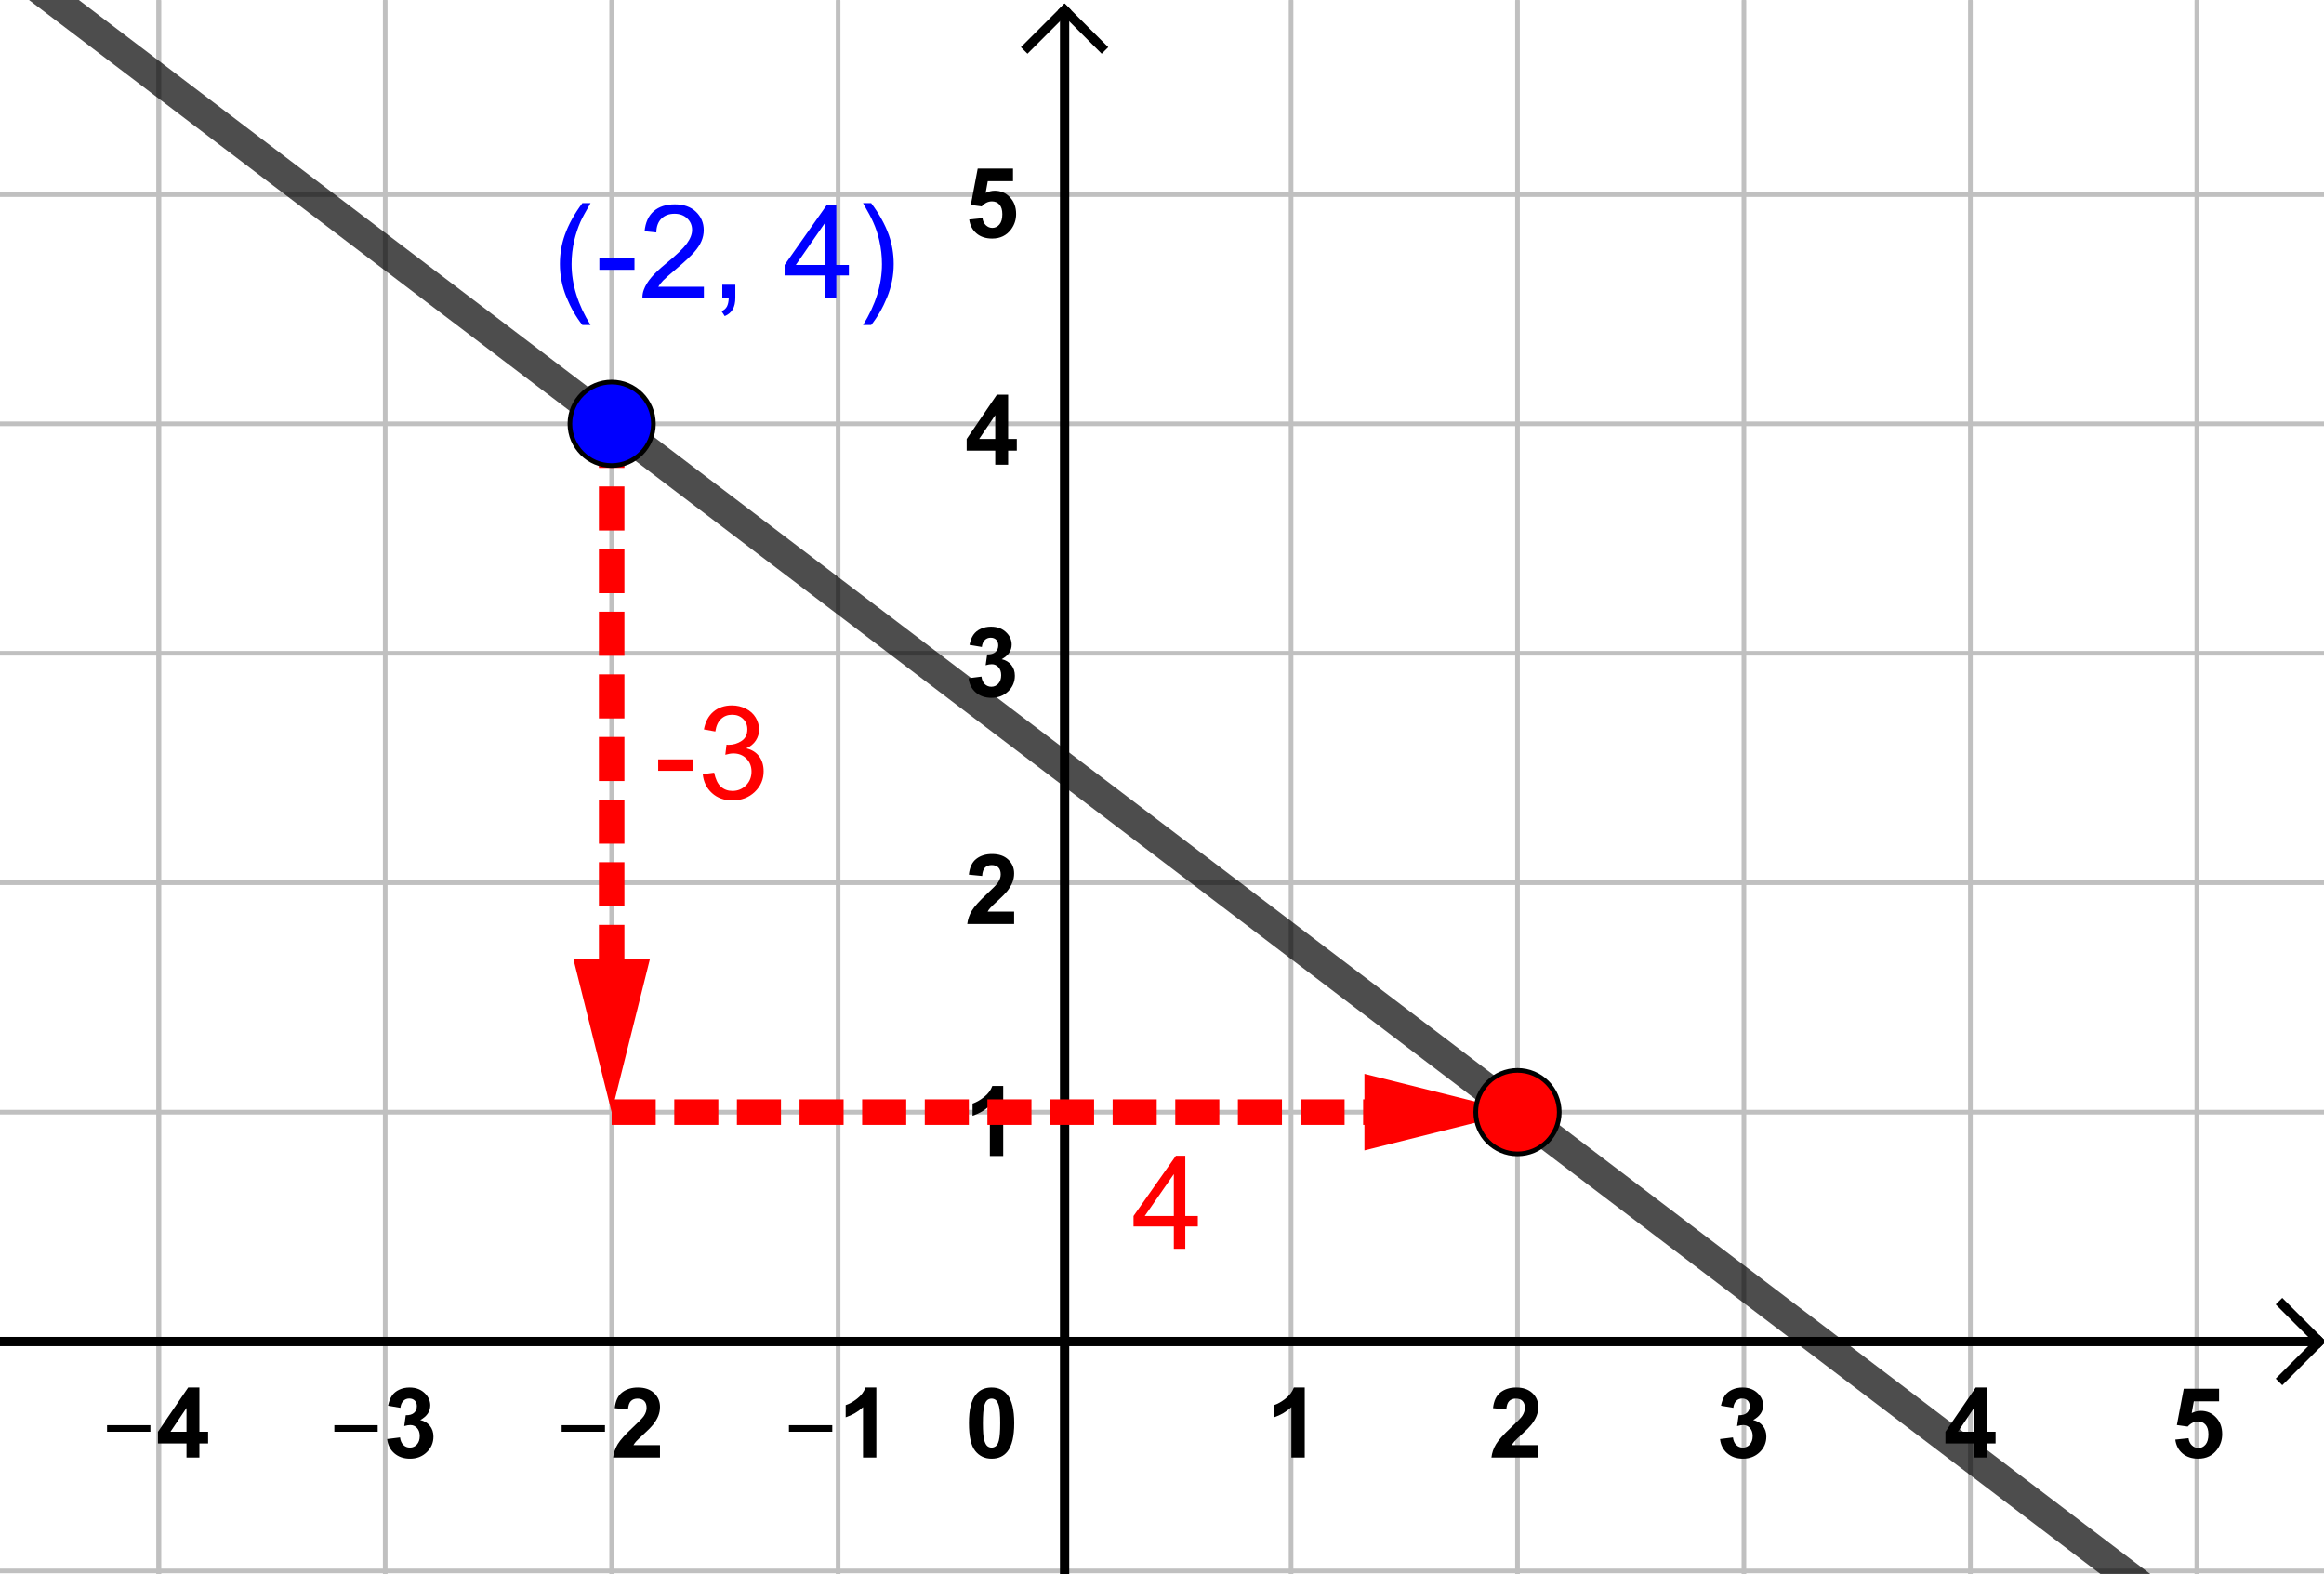 <?xml version="1.0" encoding="ISO-8859-1" standalone="no"?>

<svg 
     version="1.1"
     baseProfile="full"
     xmlns="http://www.w3.org/2000/svg"
     xmlns:xlink="http://www.w3.org/1999/xlink"
     xmlns:ev="http://www.w3.org/2001/xml-events"
     width="10.283cm"
     height="6.965cm"
     viewBox="0 0 501 339"
     >
<title>

</title>
<g stroke-linejoin="miter" stroke-dashoffset="0" stroke-dasharray="none" stroke-width="1" stroke-miterlimit="10.000" stroke-linecap="square">
<clipPath id="clip979b4661-45b3-436f-b764-1ded8d7f7740">
  <path d="M 0 0 L 0 340.00 L 502.00 340.00 L 502.00 0 z"/>
</clipPath>
<g clip-path="url(#clip1)">
<g stroke-linejoin="round" stroke-linecap="round" fill="none" stroke-opacity="1" stroke="#c0c0c0">
  <path d="M 34.227 0 L 34.227 340.00"/>
</g> <!-- drawing style -->
</g> <!-- clip1 -->
<clipPath id="clipd254c598-d101-446f-8ffa-3a7c00bd973c">
  <path d="M 0 0 L 0 340.00 L 502.00 340.00 L 502.00 0 z"/>
</clipPath>
<g clip-path="url(#clip2)">
<g stroke-linejoin="round" stroke-linecap="round" fill="none" stroke-opacity="1" stroke="#c0c0c0">
  <path d="M 34.227 0 L 34.227 340.00"/>
</g> <!-- drawing style -->
</g> <!-- clip2 -->
<clipPath id="clip58692332-323a-4c70-b264-4c154eccef82">
  <path d="M 0 0 L 0 340.00 L 502.00 340.00 L 502.00 0 z"/>
</clipPath>
<g clip-path="url(#clip3)">
<g stroke-linejoin="round" stroke-linecap="round" fill="none" stroke-opacity="1" stroke="#c0c0c0">
  <path d="M 83.045 0 L 83.045 340.00"/>
</g> <!-- drawing style -->
</g> <!-- clip3 -->
<clipPath id="clip1e0734e0-1d0e-4b14-a478-8f263bb9590c">
  <path d="M 0 0 L 0 340.00 L 502.00 340.00 L 502.00 0 z"/>
</clipPath>
<g clip-path="url(#clip4)">
<g stroke-linejoin="round" stroke-linecap="round" fill="none" stroke-opacity="1" stroke="#c0c0c0">
  <path d="M 131.86 0 L 131.86 340.00"/>
</g> <!-- drawing style -->
</g> <!-- clip4 -->
<clipPath id="clip18132034-ac62-444f-b0e9-2bf0251d83a0">
  <path d="M 0 0 L 0 340.00 L 502.00 340.00 L 502.00 0 z"/>
</clipPath>
<g clip-path="url(#clip5)">
<g stroke-linejoin="round" stroke-linecap="round" fill="none" stroke-opacity="1" stroke="#c0c0c0">
  <path d="M 180.68 0 L 180.68 340.00"/>
</g> <!-- drawing style -->
</g> <!-- clip5 -->
<clipPath id="clip5929378b-6d98-4c49-b7bd-70218cb7457f">
  <path d="M 0 0 L 0 340.00 L 502.00 340.00 L 502.00 0 z"/>
</clipPath>
<g clip-path="url(#clip6)">
<g stroke-linejoin="round" stroke-linecap="round" fill="none" stroke-opacity="1" stroke="#c0c0c0">
  <path d="M 278.32 0 L 278.32 340.00"/>
</g> <!-- drawing style -->
</g> <!-- clip6 -->
<clipPath id="clip8657bd8d-d43a-48be-ac95-b08ea3c61e49">
  <path d="M 0 0 L 0 340.00 L 502.00 340.00 L 502.00 0 z"/>
</clipPath>
<g clip-path="url(#clip7)">
<g stroke-linejoin="round" stroke-linecap="round" fill="none" stroke-opacity="1" stroke="#c0c0c0">
  <path d="M 327.14 0 L 327.14 340.00"/>
</g> <!-- drawing style -->
</g> <!-- clip7 -->
<clipPath id="clip8875f3fa-23d7-4c00-8391-0bfee812a1bc">
  <path d="M 0 0 L 0 340.00 L 502.00 340.00 L 502.00 0 z"/>
</clipPath>
<g clip-path="url(#clip8)">
<g stroke-linejoin="round" stroke-linecap="round" fill="none" stroke-opacity="1" stroke="#c0c0c0">
  <path d="M 375.95 0 L 375.95 340.00"/>
</g> <!-- drawing style -->
</g> <!-- clip8 -->
<clipPath id="clipc6c701fb-7695-467f-a809-971e515a99a3">
  <path d="M 0 0 L 0 340.00 L 502.00 340.00 L 502.00 0 z"/>
</clipPath>
<g clip-path="url(#clip9)">
<g stroke-linejoin="round" stroke-linecap="round" fill="none" stroke-opacity="1" stroke="#c0c0c0">
  <path d="M 424.77 0 L 424.77 340.00"/>
</g> <!-- drawing style -->
</g> <!-- clip9 -->
<clipPath id="clip31af02d3-9024-4b64-b1ae-6eb2f3c806b0">
  <path d="M 0 0 L 0 340.00 L 502.00 340.00 L 502.00 0 z"/>
</clipPath>
<g clip-path="url(#clip10)">
<g stroke-linejoin="round" stroke-linecap="round" fill="none" stroke-opacity="1" stroke="#c0c0c0">
  <path d="M 473.59 0 L 473.59 340.00"/>
</g> <!-- drawing style -->
</g> <!-- clip10 -->
<clipPath id="clip6817c8fd-d739-4656-8d82-1da354fd4f59">
  <path d="M 0 0 L 0 340.00 L 502.00 340.00 L 502.00 0 z"/>
</clipPath>
<g clip-path="url(#clip11)">
<g stroke-linejoin="round" stroke-linecap="round" fill="none" stroke-opacity="1" stroke="#c0c0c0">
  <path d="M 0 41.727 L 502.00 41.727"/>
</g> <!-- drawing style -->
</g> <!-- clip11 -->
<clipPath id="clipb2c47a69-4f44-451e-b305-63d42888af45">
  <path d="M 0 0 L 0 340.00 L 502.00 340.00 L 502.00 0 z"/>
</clipPath>
<g clip-path="url(#clip12)">
<g stroke-linejoin="round" stroke-linecap="round" fill="none" stroke-opacity="1" stroke="#c0c0c0">
  <path d="M 0 41.727 L 502.00 41.727"/>
</g> <!-- drawing style -->
</g> <!-- clip12 -->
<clipPath id="clip5fa4b231-5662-40af-915e-2b1cf9d461f3">
  <path d="M 0 0 L 0 340.00 L 502.00 340.00 L 502.00 0 z"/>
</clipPath>
<g clip-path="url(#clip13)">
<g stroke-linejoin="round" stroke-linecap="round" fill="none" stroke-opacity="1" stroke="#c0c0c0">
  <path d="M 0 91.182 L 502.00 91.182"/>
</g> <!-- drawing style -->
</g> <!-- clip13 -->
<clipPath id="clipc8ddcd27-4115-4e05-8f45-d061351e28a5">
  <path d="M 0 0 L 0 340.00 L 502.00 340.00 L 502.00 0 z"/>
</clipPath>
<g clip-path="url(#clip14)">
<g stroke-linejoin="round" stroke-linecap="round" fill="none" stroke-opacity="1" stroke="#c0c0c0">
  <path d="M 0 140.64 L 502.00 140.64"/>
</g> <!-- drawing style -->
</g> <!-- clip14 -->
<clipPath id="clipd77825a0-fb61-4ec2-86e6-896790d30cee">
  <path d="M 0 0 L 0 340.00 L 502.00 340.00 L 502.00 0 z"/>
</clipPath>
<g clip-path="url(#clip15)">
<g stroke-linejoin="round" stroke-linecap="round" fill="none" stroke-opacity="1" stroke="#c0c0c0">
  <path d="M 0 190.09 L 502.00 190.09"/>
</g> <!-- drawing style -->
</g> <!-- clip15 -->
<clipPath id="clip8d75a7c4-b7ff-4299-b0f5-25708880e806">
  <path d="M 0 0 L 0 340.00 L 502.00 340.00 L 502.00 0 z"/>
</clipPath>
<g clip-path="url(#clip16)">
<g stroke-linejoin="round" stroke-linecap="round" fill="none" stroke-opacity="1" stroke="#c0c0c0">
  <path d="M 0 239.55 L 502.00 239.55"/>
</g> <!-- drawing style -->
</g> <!-- clip16 -->
<clipPath id="clip16eafffb-ccbc-4291-9b91-f85b4000ca68">
  <path d="M 0 0 L 0 340.00 L 502.00 340.00 L 502.00 0 z"/>
</clipPath>
<g clip-path="url(#clip17)">
<g stroke-linejoin="round" stroke-linecap="round" fill="none" stroke-opacity="1" stroke="#c0c0c0">
  <path d="M 0 338.45 L 502.00 338.45"/>
</g> <!-- drawing style -->
</g> <!-- clip17 -->
<clipPath id="clipa3fd7529-ba3a-4c58-842e-e292405f4a9b">
  <path d="M 0 0 L 0 340.00 L 502.00 340.00 L 502.00 0 z"/>
</clipPath>
<g clip-path="url(#clip18)">
<g stroke-width="2" stroke-linecap="butt" fill="none" stroke-opacity="1" stroke="#000000">
  <path d="M 229.50 3 L 229.50 340.00"/>
</g> <!-- drawing style -->
</g> <!-- clip18 -->
<clipPath id="clipbc78150f-4d51-42f6-b644-d197173ab11b">
  <path d="M 0 0 L 0 340.00 L 502.00 340.00 L 502.00 0 z"/>
</clipPath>
<g clip-path="url(#clip19)">
<g stroke-width="2" stroke-linecap="butt" fill="none" stroke-opacity="1" stroke="#000000">
  <path d="M 229.50 2 L 221.50 10.000"/>
</g> <!-- drawing style -->
</g> <!-- clip19 -->
<clipPath id="clip8d6c783d-9155-4403-9589-dbc3afd9c6d4">
  <path d="M 0 0 L 0 340.00 L 502.00 340.00 L 502.00 0 z"/>
</clipPath>
<g clip-path="url(#clip20)">
<g stroke-width="2" stroke-linecap="butt" fill="none" stroke-opacity="1" stroke="#000000">
  <path d="M 229.50 2 L 237.50 10.000"/>
</g> <!-- drawing style -->
</g> <!-- clip20 -->
<clipPath id="clipaa2d53b1-bade-48f6-9894-34d00383a49f">
  <path d="M 0 0 L 0 340.00 L 502.00 340.00 L 502.00 0 z"/>
</clipPath>
<g clip-path="url(#clip21)">
<g stroke-width="2" stroke-linecap="butt" fill="none" stroke-opacity="1" stroke="#000000">
  <path d="M 0 289.00 L 499.00 289.00"/>
</g> <!-- drawing style -->
</g> <!-- clip21 -->
<clipPath id="clipaec53e35-dadc-4dbe-8667-196997f0b3d8">
  <path d="M 0 0 L 0 340.00 L 502.00 340.00 L 502.00 0 z"/>
</clipPath>
<g clip-path="url(#clip22)">
<g stroke-width="2" stroke-linecap="butt" fill="none" stroke-opacity="1" stroke="#000000">
  <path d="M 500.00 289.00 L 492.00 281.00"/>
</g> <!-- drawing style -->
</g> <!-- clip22 -->
<clipPath id="clip14c98c15-3517-4502-a875-621802a8942e">
  <path d="M 0 0 L 0 340.00 L 502.00 340.00 L 502.00 0 z"/>
</clipPath>
<g clip-path="url(#clip23)">
<g stroke-width="2" stroke-linecap="butt" fill="none" stroke-opacity="1" stroke="#000000">
  <path d="M 500.00 289.00 L 492.00 297.00"/>
</g> <!-- drawing style -->
</g> <!-- clip23 -->
<clipPath id="clip119a0e64-55c6-4dca-821a-adfec10e8a4a">
  <path d="M 0 0 L 0 340.00 L 502.00 340.00 L 502.00 0 z"/>
</clipPath>
<g clip-path="url(#clip24)">
<g fill-opacity="1" fill-rule="nonzero" stroke="none" fill="#000000">
  <path d="M 23.078 308.44 L 23.078 307.03 L 32.422 307.03 L 32.422 308.44 L 23.078 308.44 z M 40.206 314.00 L 40.206 310.97 L 34.049 310.97 L 34.049 308.45 L 40.565 298.91 L 42.987 298.91 L 42.987 308.44 L 44.862 308.44 L 44.862 310.97 L 42.987 310.97 L 42.987 314.00 L 40.206 314.00 z M 40.206 308.44 L 40.206 303.31 L 36.752 308.44 L 40.206 308.44 z"/>
</g> <!-- drawing style -->
</g> <!-- clip24 -->
<clipPath id="clipdbf95ece-233a-481b-afcb-fb93f17d9787">
  <path d="M 0 0 L 0 340.00 L 502.00 340.00 L 502.00 0 z"/>
</clipPath>
<g clip-path="url(#clip25)">
<g fill-opacity="1" fill-rule="nonzero" stroke="none" fill="#000000">
  <path d="M 72.078 308.44 L 72.078 307.03 L 81.422 307.03 L 81.422 308.44 L 72.078 308.44 z M 83.456 310.02 L 86.237 309.67 Q 86.377 310.73 86.956 311.30 Q 87.534 311.86 88.377 311.86 Q 89.268 311.86 89.877 311.19 Q 90.487 310.52 90.487 309.36 Q 90.487 308.28 89.901 307.64 Q 89.315 307.00 88.471 307.00 Q 87.924 307.00 87.143 307.22 L 87.471 304.88 Q 88.643 304.91 89.252 304.37 Q 89.862 303.83 89.862 302.94 Q 89.862 302.17 89.417 301.73 Q 88.971 301.28 88.221 301.28 Q 87.471 301.28 86.956 301.79 Q 86.440 302.30 86.315 303.28 L 83.659 302.83 Q 83.940 301.47 84.502 300.66 Q 85.065 299.84 86.065 299.38 Q 87.065 298.91 88.299 298.91 Q 90.424 298.91 91.706 300.27 Q 92.752 301.36 92.752 302.77 Q 92.752 304.73 90.596 305.92 Q 91.893 306.20 92.667 307.16 Q 93.440 308.12 93.440 309.48 Q 93.440 311.47 91.995 312.86 Q 90.549 314.25 88.393 314.25 Q 86.346 314.25 85.002 313.08 Q 83.659 311.91 83.456 310.02 z"/>
</g> <!-- drawing style -->
</g> <!-- clip25 -->
<clipPath id="clipbeb5e286-9205-4844-80f2-ab15d31fa9f0">
  <path d="M 0 0 L 0 340.00 L 502.00 340.00 L 502.00 0 z"/>
</clipPath>
<g clip-path="url(#clip26)">
<g fill-opacity="1" fill-rule="nonzero" stroke="none" fill="#000000">
  <path d="M 121.08 308.44 L 121.08 307.03 L 130.42 307.03 L 130.42 308.44 L 121.08 308.44 z M 142.28 311.33 L 142.28 314.00 L 132.17 314.00 Q 132.35 312.48 133.17 311.12 Q 133.99 309.77 136.41 307.52 Q 138.36 305.70 138.80 305.06 Q 139.39 304.17 139.39 303.30 Q 139.39 302.33 138.88 301.81 Q 138.36 301.30 137.44 301.30 Q 136.53 301.30 136.00 301.84 Q 135.47 302.38 135.39 303.64 L 132.52 303.36 Q 132.78 300.98 134.14 299.95 Q 135.49 298.91 137.52 298.91 Q 139.74 298.91 141.01 300.11 Q 142.28 301.31 142.28 303.09 Q 142.28 304.11 141.92 305.02 Q 141.55 305.94 140.77 306.94 Q 140.24 307.61 138.88 308.86 Q 137.52 310.11 137.15 310.52 Q 136.78 310.94 136.56 311.33 L 142.28 311.33 z"/>
</g> <!-- drawing style -->
</g> <!-- clip26 -->
<clipPath id="clipdb668471-7c77-4bc6-a63a-f0ef9b5ee0a8">
  <path d="M 0 0 L 0 340.00 L 502.00 340.00 L 502.00 0 z"/>
</clipPath>
<g clip-path="url(#clip27)">
<g fill-opacity="1" fill-rule="nonzero" stroke="none" fill="#000000">
  <path d="M 170.08 308.44 L 170.08 307.03 L 179.42 307.03 L 179.42 308.44 L 170.08 308.44 z M 188.92 314.00 L 186.05 314.00 L 186.05 303.14 Q 184.46 304.62 182.31 305.33 L 182.31 302.70 Q 183.46 302.34 184.78 301.31 Q 186.10 300.28 186.58 298.91 L 188.92 298.91 L 188.92 314.00 z"/>
</g> <!-- drawing style -->
</g> <!-- clip27 -->
<clipPath id="clip31c45379-c785-45ed-b526-003121fc2793">
  <path d="M 0 0 L 0 340.00 L 502.00 340.00 L 502.00 0 z"/>
</clipPath>
<g clip-path="url(#clip28)">
<g fill-opacity="1" fill-rule="nonzero" stroke="none" fill="#000000">
  <path d="M 281.27 314.00 L 278.39 314.00 L 278.39 303.14 Q 276.80 304.62 274.66 305.33 L 274.66 302.70 Q 275.80 302.34 277.12 301.31 Q 278.44 300.28 278.92 298.91 L 281.27 298.91 L 281.27 314.00 z"/>
</g> <!-- drawing style -->
</g> <!-- clip28 -->
<clipPath id="clipf68d5ca1-1aad-4be4-a092-67a27d315361">
  <path d="M 0 0 L 0 340.00 L 502.00 340.00 L 502.00 0 z"/>
</clipPath>
<g clip-path="url(#clip29)">
<g fill-opacity="1" fill-rule="nonzero" stroke="none" fill="#000000">
  <path d="M 331.62 311.33 L 331.62 314.00 L 321.52 314.00 Q 321.69 312.48 322.51 311.12 Q 323.33 309.77 325.75 307.52 Q 327.70 305.70 328.14 305.06 Q 328.73 304.17 328.73 303.30 Q 328.73 302.33 328.22 301.81 Q 327.70 301.30 326.78 301.30 Q 325.88 301.30 325.34 301.84 Q 324.81 302.38 324.73 303.64 L 321.86 303.36 Q 322.12 300.98 323.48 299.95 Q 324.83 298.91 326.86 298.91 Q 329.08 298.91 330.35 300.11 Q 331.62 301.31 331.62 303.09 Q 331.62 304.11 331.26 305.02 Q 330.89 305.94 330.11 306.94 Q 329.58 307.61 328.22 308.86 Q 326.86 310.11 326.49 310.52 Q 326.12 310.94 325.91 311.33 L 331.62 311.33 z"/>
</g> <!-- drawing style -->
</g> <!-- clip29 -->
<clipPath id="clipd96282f0-4f48-4b69-8e7a-5fba78d2919c">
  <path d="M 0 0 L 0 340.00 L 502.00 340.00 L 502.00 0 z"/>
</clipPath>
<g clip-path="url(#clip30)">
<g fill-opacity="1" fill-rule="nonzero" stroke="none" fill="#000000">
  <path d="M 370.80 310.02 L 373.58 309.67 Q 373.72 310.73 374.30 311.30 Q 374.88 311.86 375.72 311.86 Q 376.61 311.86 377.22 311.19 Q 377.83 310.52 377.83 309.36 Q 377.83 308.28 377.24 307.64 Q 376.66 307.00 375.81 307.00 Q 375.27 307.00 374.48 307.22 L 374.81 304.88 Q 375.98 304.91 376.59 304.37 Q 377.20 303.83 377.20 302.94 Q 377.20 302.17 376.76 301.73 Q 376.31 301.28 375.56 301.28 Q 374.81 301.28 374.30 301.79 Q 373.78 302.30 373.66 303.28 L 371.00 302.83 Q 371.28 301.47 371.84 300.66 Q 372.41 299.84 373.41 299.38 Q 374.41 298.91 375.64 298.91 Q 377.77 298.91 379.05 300.27 Q 380.09 301.36 380.09 302.77 Q 380.09 304.73 377.94 305.92 Q 379.23 306.20 380.01 307.16 Q 380.78 308.12 380.78 309.48 Q 380.78 311.47 379.34 312.86 Q 377.89 314.25 375.73 314.25 Q 373.69 314.25 372.34 313.08 Q 371.00 311.91 370.80 310.02 z"/>
</g> <!-- drawing style -->
</g> <!-- clip30 -->
<clipPath id="clip646f86e6-e4c5-4294-b0a8-f763ddca89d7">
  <path d="M 0 0 L 0 340.00 L 502.00 340.00 L 502.00 0 z"/>
</clipPath>
<g clip-path="url(#clip31)">
<g fill-opacity="1" fill-rule="nonzero" stroke="none" fill="#000000">
  <path d="M 425.55 314.00 L 425.55 310.97 L 419.39 310.97 L 419.39 308.45 L 425.91 298.91 L 428.33 298.91 L 428.33 308.44 L 430.20 308.44 L 430.20 310.97 L 428.33 310.97 L 428.33 314.00 L 425.55 314.00 z M 425.55 308.44 L 425.55 303.31 L 422.09 308.44 L 425.55 308.44 z"/>
</g> <!-- drawing style -->
</g> <!-- clip31 -->
<clipPath id="clip7dbdf72c-3d2f-46ff-bd60-8793b98577c8">
  <path d="M 0 0 L 0 340.00 L 502.00 340.00 L 502.00 0 z"/>
</clipPath>
<g clip-path="url(#clip32)">
<g fill-opacity="1" fill-rule="nonzero" stroke="none" fill="#000000">
  <path d="M 468.94 310.14 L 471.80 309.84 Q 471.92 310.81 472.53 311.38 Q 473.14 311.95 473.92 311.95 Q 474.83 311.95 475.45 311.22 Q 476.08 310.48 476.08 309.00 Q 476.08 307.62 475.46 306.93 Q 474.84 306.23 473.84 306.23 Q 472.61 306.23 471.62 307.33 L 469.28 307.00 L 470.77 299.17 L 478.38 299.17 L 478.38 301.88 L 472.94 301.88 L 472.48 304.42 Q 473.45 303.94 474.45 303.94 Q 476.38 303.94 477.71 305.34 Q 479.05 306.73 479.05 308.95 Q 479.05 310.81 477.97 312.27 Q 476.50 314.25 473.89 314.25 Q 471.81 314.25 470.50 313.13 Q 469.19 312.02 468.94 310.14 z"/>
</g> <!-- drawing style -->
</g> <!-- clip32 -->
<clipPath id="clip4098ad76-a46c-4b84-98c0-660b798321a3">
  <path d="M 0 0 L 0 340.00 L 502.00 340.00 L 502.00 0 z"/>
</clipPath>
<g clip-path="url(#clip33)">
<g fill-opacity="1" fill-rule="nonzero" stroke="none" fill="#000000">
  <path d="M 216.27 249.00 L 213.39 249.00 L 213.39 238.14 Q 211.80 239.62 209.66 240.33 L 209.66 237.70 Q 210.80 237.34 212.12 236.31 Q 213.44 235.28 213.92 233.91 L 216.27 233.91 L 216.27 249.00 z"/>
</g> <!-- drawing style -->
</g> <!-- clip33 -->
<clipPath id="clipa13c1149-0d32-4d3e-ab3b-76647feb2a70">
  <path d="M 0 0 L 0 340.00 L 502.00 340.00 L 502.00 0 z"/>
</clipPath>
<g clip-path="url(#clip34)">
<g fill-opacity="1" fill-rule="nonzero" stroke="none" fill="#000000">
  <path d="M 218.62 196.33 L 218.62 199.00 L 208.52 199.00 Q 208.69 197.48 209.51 196.12 Q 210.33 194.77 212.75 192.52 Q 214.70 190.70 215.14 190.06 Q 215.73 189.17 215.73 188.30 Q 215.73 187.33 215.22 186.81 Q 214.70 186.30 213.78 186.30 Q 212.88 186.30 212.34 186.84 Q 211.81 187.38 211.73 188.64 L 208.86 188.36 Q 209.12 185.98 210.48 184.95 Q 211.83 183.91 213.86 183.91 Q 216.08 183.91 217.35 185.11 Q 218.62 186.31 218.62 188.09 Q 218.62 189.11 218.26 190.02 Q 217.89 190.94 217.11 191.94 Q 216.58 192.61 215.22 193.86 Q 213.86 195.11 213.49 195.52 Q 213.12 195.94 212.91 196.33 L 218.62 196.33 z"/>
</g> <!-- drawing style -->
</g> <!-- clip34 -->
<clipPath id="clip1da1756f-3fff-4681-a2aa-16bdaa32dca0">
  <path d="M 0 0 L 0 340.00 L 502.00 340.00 L 502.00 0 z"/>
</clipPath>
<g clip-path="url(#clip35)">
<g fill-opacity="1" fill-rule="nonzero" stroke="none" fill="#000000">
  <path d="M 208.80 146.02 L 211.58 145.67 Q 211.72 146.73 212.30 147.30 Q 212.88 147.86 213.72 147.86 Q 214.61 147.86 215.22 147.19 Q 215.83 146.52 215.83 145.36 Q 215.83 144.28 215.24 143.64 Q 214.66 143.00 213.81 143.00 Q 213.27 143.00 212.48 143.22 L 212.81 140.88 Q 213.98 140.91 214.59 140.37 Q 215.20 139.83 215.20 138.94 Q 215.20 138.17 214.76 137.73 Q 214.31 137.28 213.56 137.28 Q 212.81 137.28 212.30 137.79 Q 211.78 138.30 211.66 139.28 L 209.00 138.83 Q 209.28 137.47 209.84 136.66 Q 210.41 135.84 211.41 135.38 Q 212.41 134.91 213.64 134.91 Q 215.77 134.91 217.05 136.27 Q 218.09 137.36 218.09 138.77 Q 218.09 140.73 215.94 141.92 Q 217.23 142.20 218.01 143.16 Q 218.78 144.12 218.78 145.48 Q 218.78 147.47 217.34 148.86 Q 215.89 150.25 213.73 150.25 Q 211.69 150.25 210.34 149.08 Q 209.00 147.91 208.80 146.02 z"/>
</g> <!-- drawing style -->
</g> <!-- clip35 -->
<clipPath id="clipd7bac182-e6c9-47b8-88da-4b98f6abb67d">
  <path d="M 0 0 L 0 340.00 L 502.00 340.00 L 502.00 0 z"/>
</clipPath>
<g clip-path="url(#clip36)">
<g fill-opacity="1" fill-rule="nonzero" stroke="none" fill="#000000">
  <path d="M 214.55 100.00 L 214.55 96.969 L 208.39 96.969 L 208.39 94.453 L 214.91 84.906 L 217.33 84.906 L 217.33 94.438 L 219.20 94.438 L 219.20 96.969 L 217.33 96.969 L 217.33 100.00 L 214.55 100.00 z M 214.55 94.438 L 214.55 89.312 L 211.09 94.438 L 214.55 94.438 z"/>
</g> <!-- drawing style -->
</g> <!-- clip36 -->
<clipPath id="clip9f94e5b8-f71d-41fc-a2b4-4abe8f64b08a">
  <path d="M 0 0 L 0 340.00 L 502.00 340.00 L 502.00 0 z"/>
</clipPath>
<g clip-path="url(#clip37)">
<g fill-opacity="1" fill-rule="nonzero" stroke="none" fill="#000000">
  <path d="M 208.94 47.141 L 211.80 46.844 Q 211.92 47.812 212.53 48.383 Q 213.14 48.953 213.92 48.953 Q 214.83 48.953 215.45 48.219 Q 216.08 47.484 216.08 46.000 Q 216.08 44.625 215.46 43.930 Q 214.84 43.234 213.84 43.234 Q 212.61 43.234 211.62 44.328 L 209.28 44.000 L 210.77 36.172 L 218.38 36.172 L 218.38 38.875 L 212.94 38.875 L 212.48 41.422 Q 213.45 40.938 214.45 40.938 Q 216.38 40.938 217.71 42.336 Q 219.05 43.734 219.05 45.953 Q 219.05 47.812 217.97 49.266 Q 216.50 51.250 213.89 51.250 Q 211.81 51.250 210.50 50.133 Q 209.19 49.016 208.94 47.141 z"/>
</g> <!-- drawing style -->
</g> <!-- clip37 -->
<clipPath id="clipf194f2da-9dc7-4e35-8a3e-529d62dd99d3">
  <path d="M 0 0 L 0 340.00 L 502.00 340.00 L 502.00 0 z"/>
</clipPath>
<g clip-path="url(#clip38)">
<g fill-opacity="1" fill-rule="nonzero" stroke="none" fill="#000000">
  <path d="M 213.77 298.91 Q 215.95 298.91 217.17 300.47 Q 218.64 302.31 218.64 306.59 Q 218.64 310.86 217.17 312.72 Q 215.95 314.25 213.77 314.25 Q 211.56 314.25 210.22 312.56 Q 208.88 310.88 208.88 306.56 Q 208.88 302.31 210.36 300.44 Q 211.58 298.91 213.77 298.91 z M 213.77 301.30 Q 213.23 301.30 212.83 301.63 Q 212.42 301.97 212.19 302.83 Q 211.89 303.94 211.89 306.59 Q 211.89 309.23 212.16 310.22 Q 212.44 311.20 212.84 311.53 Q 213.23 311.86 213.77 311.86 Q 214.28 311.86 214.70 311.53 Q 215.11 311.20 215.33 310.34 Q 215.62 309.23 215.62 306.59 Q 215.62 303.94 215.36 302.95 Q 215.09 301.97 214.69 301.63 Q 214.28 301.30 213.77 301.30 z"/>
</g> <!-- drawing style -->
</g> <!-- clip38 -->
<g id="misc">
</g><!-- misc -->
<g id="layer0">
<clipPath id="clip1be0d438-2217-43d1-a0b4-059f33f208d0">
  <path d="M 0 0 L 0 340.00 L 502.00 340.00 L 502.00 0 z"/>
</clipPath>
<g clip-path="url(#clip39)">
<g stroke-linejoin="round" stroke-width="6.5" stroke-linecap="round" fill="none" stroke-opacity=".698" stroke="#000000">
  <path d="M 5.271 -5 L 465.93 345.00"/>
<title>Line f</title>
<desc>Line f: Line A, C</desc>

</g> <!-- drawing style -->
</g> <!-- clip39 -->
<clipPath id="clipf27ffded-6a96-4054-82fa-0d623a03e709">
  <path d="M 0 0 L 0 340.00 L 502.00 340.00 L 502.00 0 z"/>
</clipPath>
<g clip-path="url(#clip40)">
<g fill-opacity="1" fill-rule="nonzero" stroke="none" fill="#ff0000">
  <path d="M 129.11 91.182 L 129.11 100.68 L 134.61 100.68 L 134.61 91.182 z M 129.11 104.68 L 129.11 114.18 L 134.61 114.18 L 134.61 104.68 z M 129.11 118.18 L 129.11 127.68 L 134.61 127.68 L 134.61 118.18 z M 129.11 131.68 L 129.11 141.18 L 134.61 141.18 L 134.61 131.68 z M 129.11 145.18 L 129.11 154.68 L 134.61 154.68 L 134.61 145.18 z M 129.11 158.68 L 129.11 168.18 L 134.61 168.18 L 134.61 158.68 z M 129.11 172.18 L 129.11 181.68 L 134.61 181.68 L 134.61 172.18 z M 129.11 185.68 L 129.11 195.18 L 134.61 195.18 L 134.61 185.68 z M 129.11 199.18 L 129.11 206.55 L 123.61 206.55 L 131.86 239.55 L 140.11 206.55 L 134.61 206.55 L 134.61 199.18 z"/>
<title>Vector u</title>
<desc>Vector u: Vector(A, B)</desc>

</g> <!-- drawing style -->
</g> <!-- clip40 -->
<clipPath id="clipd9ca1040-bcf2-4a1d-a359-9474c5476de7">
  <path d="M 0 0 L 0 340.00 L 502.00 340.00 L 502.00 0 z"/>
</clipPath>
<g clip-path="url(#clip41)">
<g fill-opacity="1" fill-rule="nonzero" stroke="none" fill="#ff0000">
  <path d="M 141.89 165.98 L 141.89 163.52 L 149.45 163.52 L 149.45 165.98 L 141.89 165.98 z M 151.50 166.70 L 153.96 166.38 Q 154.39 168.47 155.40 169.39 Q 156.42 170.31 157.89 170.31 Q 159.62 170.31 160.82 169.11 Q 162.01 167.91 162.01 166.14 Q 162.01 164.44 160.90 163.34 Q 159.79 162.23 158.09 162.23 Q 157.39 162.23 156.36 162.52 L 156.62 160.34 Q 156.87 160.38 157.03 160.38 Q 158.59 160.38 159.85 159.55 Q 161.11 158.73 161.11 157.03 Q 161.11 155.67 160.19 154.78 Q 159.28 153.89 157.82 153.89 Q 156.40 153.89 155.44 154.80 Q 154.48 155.70 154.21 157.50 L 151.75 157.06 Q 152.20 154.59 153.80 153.23 Q 155.40 151.88 157.78 151.88 Q 159.42 151.88 160.80 152.58 Q 162.18 153.28 162.91 154.50 Q 163.64 155.72 163.64 157.08 Q 163.64 158.38 162.94 159.45 Q 162.25 160.52 160.89 161.14 Q 162.65 161.55 163.64 162.84 Q 164.62 164.14 164.62 166.08 Q 164.62 168.70 162.71 170.53 Q 160.79 172.36 157.87 172.36 Q 155.23 172.36 153.49 170.78 Q 151.75 169.20 151.50 166.70 z"/>
<title>Vector u</title>
<desc>Vector u: Vector(A, B)</desc>

</g> <!-- drawing style -->
</g> <!-- clip41 -->
<clipPath id="clip300f2ae2-5a48-4730-9bbd-9457817a41a4">
  <path d="M 0 0 L 0 340.00 L 502.00 340.00 L 502.00 0 z"/>
</clipPath>
<g clip-path="url(#clip42)">
<g fill-opacity="1" fill-rule="nonzero" stroke="none" fill="#ff0000">
  <path d="M 131.86 236.80 L 131.86 242.30 L 141.36 242.30 L 141.36 236.80 z M 145.36 236.80 L 145.36 242.30 L 154.86 242.30 L 154.86 236.80 z M 158.86 236.80 L 158.86 242.30 L 168.36 242.30 L 168.36 236.80 z M 172.36 236.80 L 172.36 242.30 L 181.86 242.30 L 181.86 236.80 z M 185.86 236.80 L 185.86 242.30 L 195.36 242.30 L 195.36 236.80 z M 199.36 236.80 L 199.36 242.30 L 208.86 242.30 L 208.86 236.80 z M 212.86 236.80 L 212.86 242.30 L 222.36 242.30 L 222.36 236.80 z M 226.36 236.80 L 226.36 242.30 L 235.86 242.30 L 235.86 236.80 z M 239.86 236.80 L 239.86 242.30 L 249.36 242.30 L 249.36 236.80 z M 253.36 236.80 L 253.36 242.30 L 262.86 242.30 L 262.86 236.80 z M 266.86 236.80 L 266.86 242.30 L 276.36 242.30 L 276.36 236.80 z M 280.36 236.80 L 280.36 242.30 L 289.86 242.30 L 289.86 236.80 z M 294.14 231.30 L 294.14 236.80 L 293.86 236.80 L 293.86 242.30 L 294.14 242.30 L 294.14 247.80 L 327.14 239.55 L 294.14 231.30 z"/>
<title>Vector v</title>
<desc>Vector v: Vector(B, C)</desc>

</g> <!-- drawing style -->
</g> <!-- clip42 -->
<clipPath id="clipf61b2661-5e13-4985-80c5-4fccafed8232">
  <path d="M 0 0 L 0 340.00 L 502.00 340.00 L 502.00 0 z"/>
</clipPath>
<g clip-path="url(#clip43)">
<g fill-opacity="1" fill-rule="nonzero" stroke="none" fill="#ff0000">
  <path d="M 253.05 269.00 L 253.05 264.20 L 244.36 264.20 L 244.36 261.94 L 253.50 248.95 L 255.52 248.95 L 255.52 261.94 L 258.22 261.94 L 258.22 264.20 L 255.52 264.20 L 255.52 269.00 L 253.05 269.00 z M 253.05 261.94 L 253.05 252.91 L 246.78 261.94 L 253.05 261.94 z"/>
<title>Vector v</title>
<desc>Vector v: Vector(B, C)</desc>

</g> <!-- drawing style -->
</g> <!-- clip43 -->
<clipPath id="clip37762c41-1c63-4c8e-885f-97a40398b8b2">
  <path d="M 0 0 L 0 340.00 L 502.00 340.00 L 502.00 0 z"/>
</clipPath>
<g clip-path="url(#clip44)">
<g fill-opacity="1" fill-rule="nonzero" stroke="none" fill="#ff0000">
  <path d="M 336.14 239.55 C 336.14 244.52 332.11 248.55 327.14 248.55 C 322.17 248.55 318.14 244.52 318.14 239.55 C 318.14 234.57 322.17 230.55 327.14 230.55 C 332.11 230.55 336.14 234.57 336.14 239.55 z"/>
<title>Point C</title>
<desc>C = (2, 1)</desc>

</g> <!-- drawing style -->
</g> <!-- clip44 -->
<clipPath id="clip42ddbe61-60a1-49f9-8b9b-2fce9bae1811">
  <path d="M 0 0 L 0 340.00 L 502.00 340.00 L 502.00 0 z"/>
</clipPath>
<g clip-path="url(#clip45)">
<g stroke-linejoin="round" stroke-linecap="round" fill="none" stroke-opacity="1" stroke="#000000">
  <path d="M 336.14 239.55 C 336.14 244.52 332.11 248.55 327.14 248.55 C 322.17 248.55 318.14 244.52 318.14 239.55 C 318.14 234.57 322.17 230.55 327.14 230.55 C 332.11 230.55 336.14 234.57 336.14 239.55 z"/>
<title>Point C</title>
<desc>C = (2, 1)</desc>

</g> <!-- drawing style -->
</g> <!-- clip45 -->
<clipPath id="clip652d77df-6aa2-4aaa-a6a2-b174271026cd">
  <path d="M 0 0 L 0 340.00 L 502.00 340.00 L 502.00 0 z"/>
</clipPath>
<g clip-path="url(#clip46)">
<g fill-opacity="1" fill-rule="nonzero" stroke="none" fill="#0000ff">
  <path d="M 140.86 91.182 C 140.86 96.152 136.83 100.18 131.86 100.18 C 126.89 100.18 122.86 96.152 122.86 91.182 C 122.86 86.211 126.89 82.182 131.86 82.182 C 136.83 82.182 140.86 86.211 140.86 91.182 z"/>
<title>Point A</title>
<desc>A = (-2, 4)</desc>

</g> <!-- drawing style -->
</g> <!-- clip46 -->
<clipPath id="clip1af739bc-1017-4e7e-aa77-1df70d5f82bc">
  <path d="M 0 0 L 0 340.00 L 502.00 340.00 L 502.00 0 z"/>
</clipPath>
<g clip-path="url(#clip47)">
<g stroke-linejoin="round" stroke-linecap="round" fill="none" stroke-opacity="1" stroke="#000000">
  <path d="M 140.86 91.182 C 140.86 96.152 136.83 100.18 131.86 100.18 C 126.89 100.18 122.86 96.152 122.86 91.182 C 122.86 86.211 126.89 82.182 131.86 82.182 C 136.83 82.182 140.86 86.211 140.86 91.182 z"/>
<title>Point A</title>
<desc>A = (-2, 4)</desc>

</g> <!-- drawing style -->
</g> <!-- clip47 -->
<clipPath id="clip2d6d9511-39b0-41dd-afbf-a1a20a426a29">
  <path d="M 0 0 L 0 340.00 L 502.00 340.00 L 502.00 0 z"/>
</clipPath>
<g clip-path="url(#clip48)">
<g fill-opacity="1" fill-rule="nonzero" stroke="none" fill="#0000ff">
  <path d="M 125.55 69.891 Q 123.52 67.328 122.11 63.883 Q 120.70 60.438 120.70 56.734 Q 120.70 53.484 121.75 50.500 Q 122.98 47.047 125.55 43.609 L 127.31 43.609 Q 125.66 46.453 125.12 47.672 Q 124.30 49.562 123.81 51.609 Q 123.22 54.172 123.22 56.750 Q 123.22 63.328 127.31 69.891 L 125.55 69.891 z M 129.21 57.984 L 129.21 55.516 L 136.78 55.516 L 136.78 57.984 L 129.21 57.984 z M 151.74 61.641 L 151.74 64.000 L 138.49 64.000 Q 138.48 63.109 138.79 62.297 Q 139.29 60.938 140.41 59.625 Q 141.52 58.312 143.62 56.594 Q 146.90 53.906 148.05 52.344 Q 149.20 50.781 149.20 49.391 Q 149.20 47.922 148.15 46.914 Q 147.10 45.906 145.41 45.906 Q 143.63 45.906 142.57 46.977 Q 141.51 48.047 141.49 49.938 L 138.96 49.672 Q 139.23 46.844 140.92 45.359 Q 142.62 43.875 145.48 43.875 Q 148.35 43.875 150.03 45.477 Q 151.71 47.078 151.71 49.438 Q 151.71 50.641 151.22 51.805 Q 150.73 52.969 149.59 54.250 Q 148.45 55.531 145.80 57.781 Q 143.59 59.641 142.95 60.305 Q 142.32 60.969 141.91 61.641 L 151.74 61.641 z M 155.71 64.000 L 155.71 61.203 L 158.52 61.203 L 158.52 64.000 Q 158.52 65.547 157.97 66.500 Q 157.42 67.453 156.24 67.969 L 155.55 66.906 Q 156.33 66.578 156.70 65.914 Q 157.06 65.250 157.11 64.000 L 155.71 64.000 z M 177.83 64.000 L 177.83 59.203 L 169.14 59.203 L 169.14 56.938 L 178.28 43.953 L 180.29 43.953 L 180.29 56.938 L 183.00 56.938 L 183.00 59.203 L 180.29 59.203 L 180.29 64.000 L 177.83 64.000 z M 177.83 56.938 L 177.83 47.906 L 171.56 56.938 L 177.83 56.938 z M 187.80 69.891 L 186.05 69.891 Q 190.13 63.328 190.13 56.750 Q 190.13 54.188 189.55 51.656 Q 189.09 49.609 188.24 47.719 Q 187.71 46.484 186.05 43.609 L 187.80 43.609 Q 190.38 47.047 191.62 50.500 Q 192.66 53.484 192.66 56.734 Q 192.66 60.438 191.25 63.883 Q 189.84 67.328 187.80 69.891 z"/>
<title>Point A</title>
<desc>A = (-2, 4)</desc>

</g> <!-- drawing style -->
</g> <!-- clip48 -->
</g><!-- layer0 -->
</g> <!-- default stroke -->
</svg> <!-- bounding box -->
